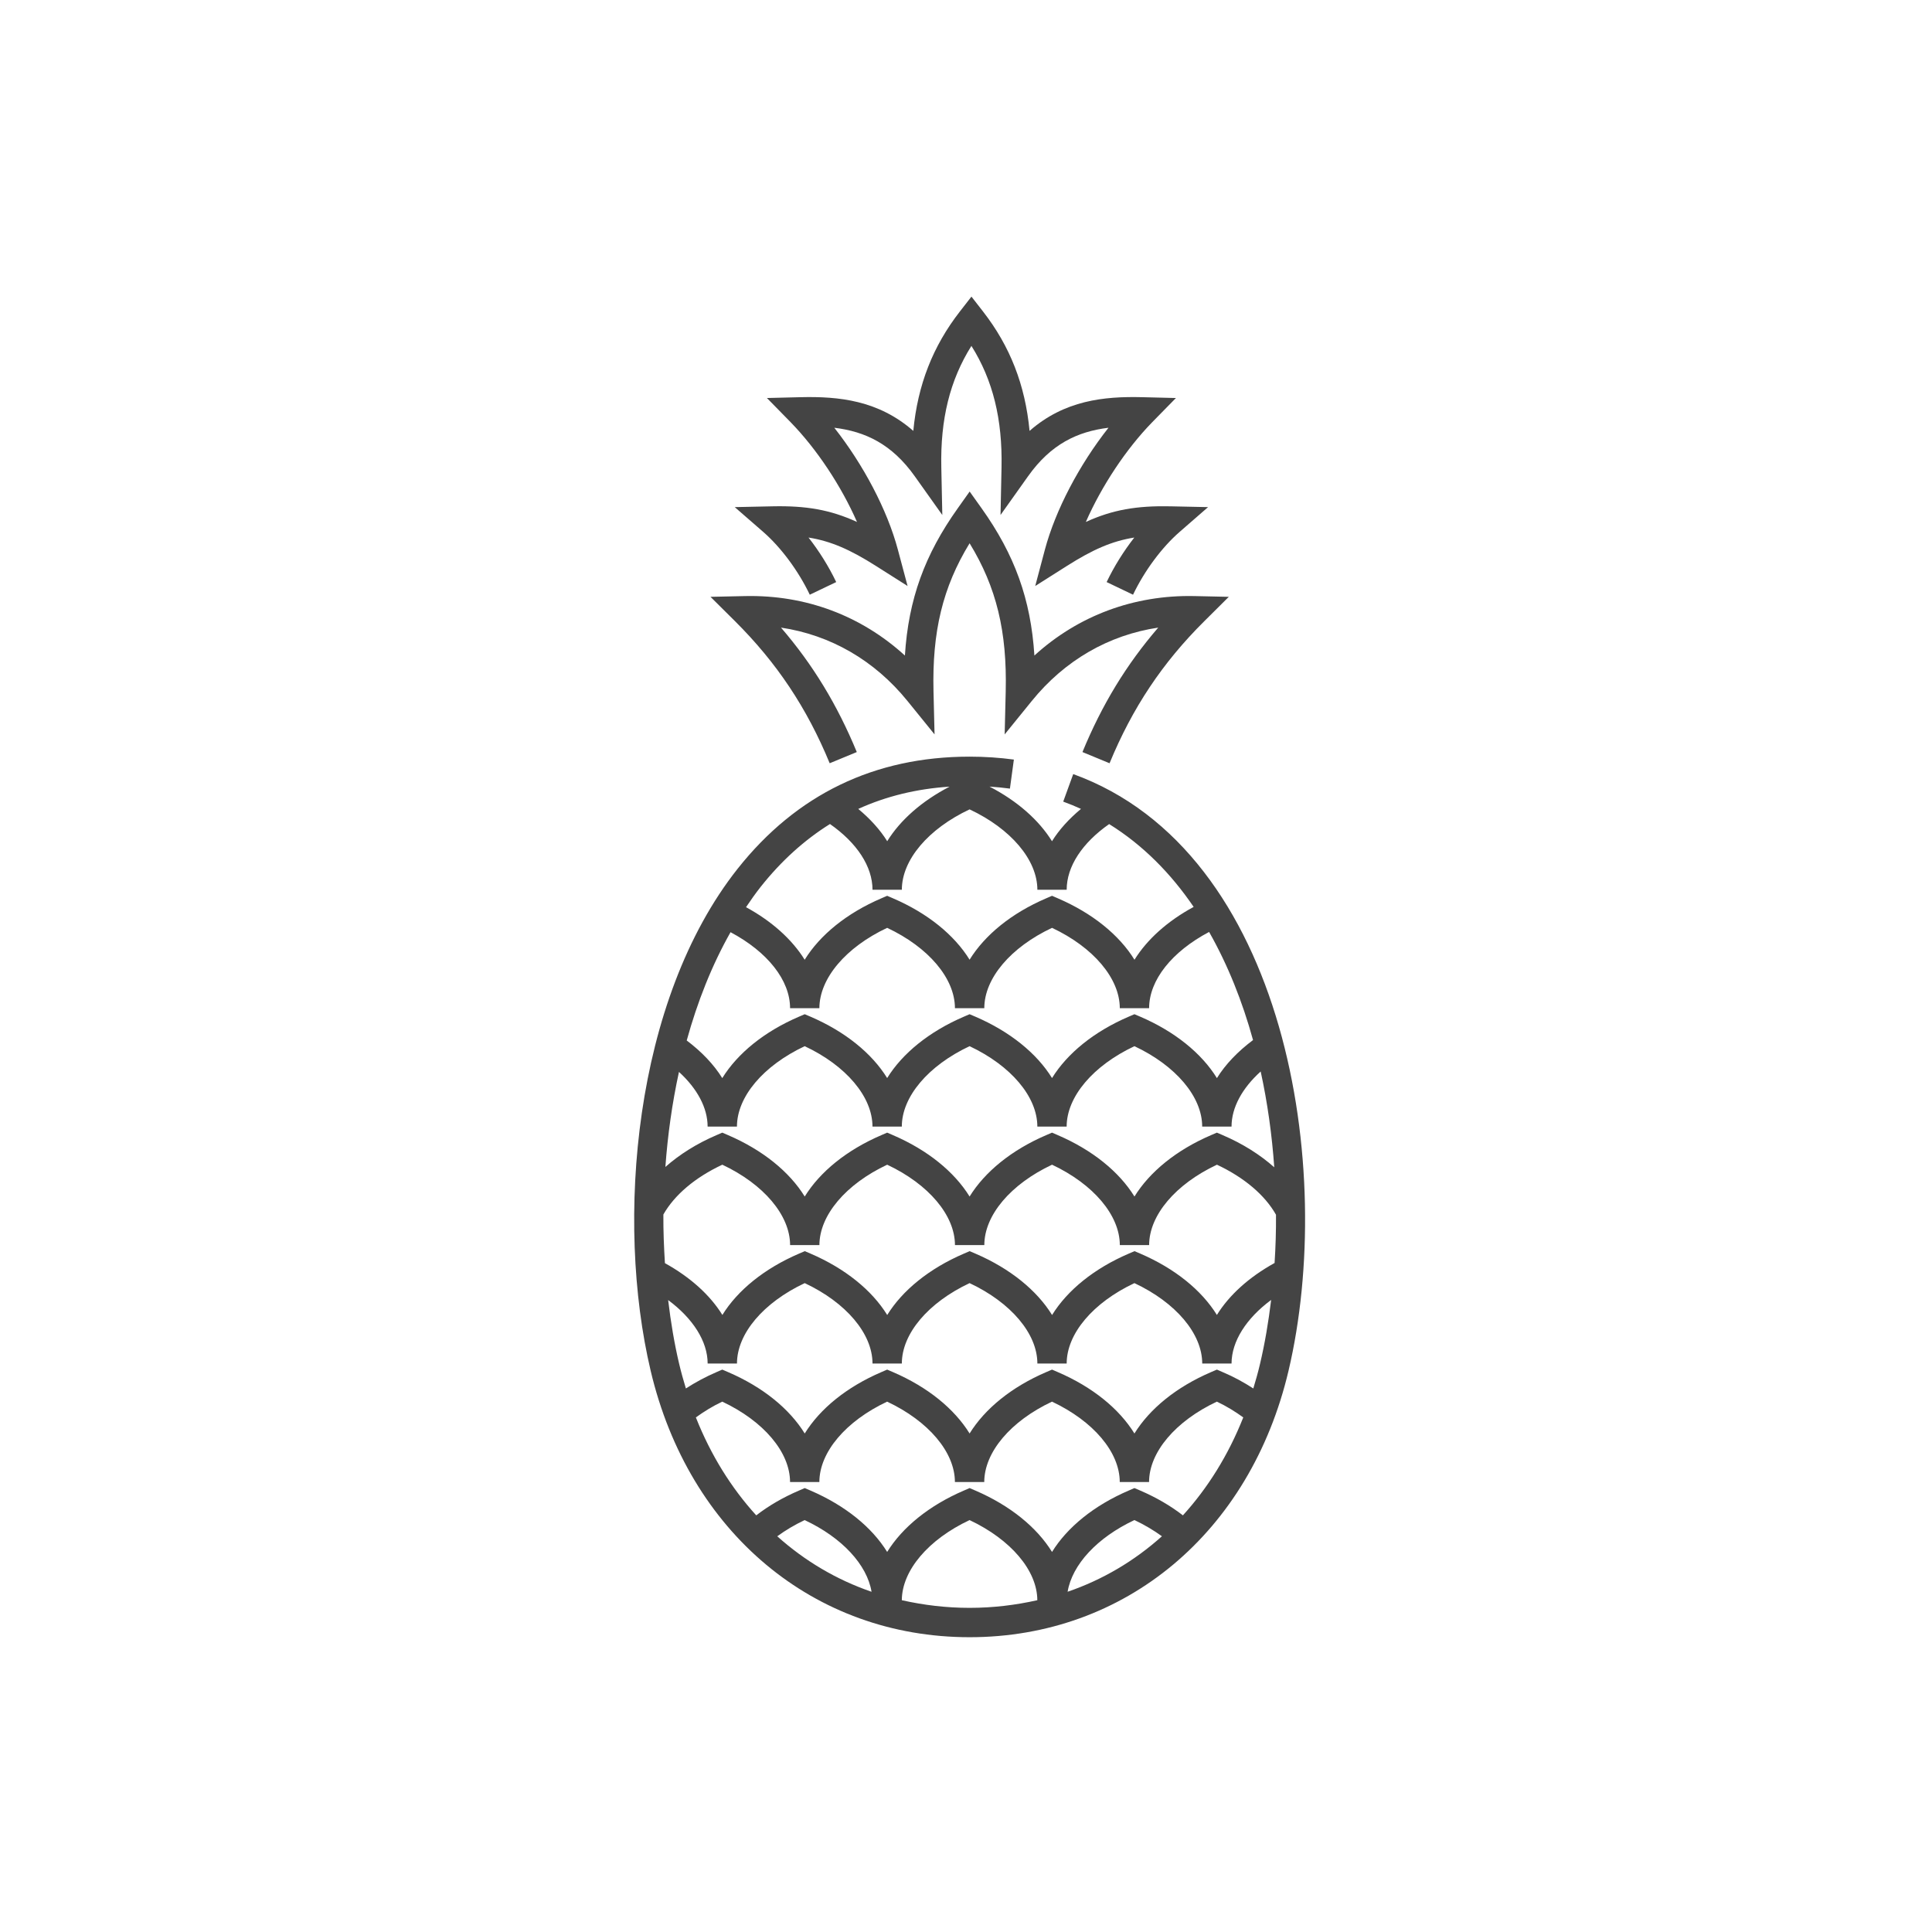 <?xml version="1.0" encoding="utf-8"?>
<!-- Generator: Adobe Illustrator 16.0.0, SVG Export Plug-In . SVG Version: 6.00 Build 0)  -->
<!DOCTYPE svg PUBLIC "-//W3C//DTD SVG 1.1//EN" "http://www.w3.org/Graphics/SVG/1.1/DTD/svg11.dtd">
<svg version="1.1" id="Layer_1" xmlns="http://www.w3.org/2000/svg" xmlns:xlink="http://www.w3.org/1999/xlink" x="0px" y="0px"
	 width="72px" height="72px" viewBox="0 0 72 72" enable-background="new 0 0 72 72" xml:space="preserve">
<path fill="#444444" d="M39.996,28.848l-0.373,1.026c0.227,0.082,0.447,0.173,0.662,0.271c-0.444,0.37-0.813,0.774-1.08,1.205
	c-0.491-0.791-1.293-1.499-2.329-2.036c0.257,0.017,0.513,0.042,0.761,0.075l0.147-1.082c-0.532-0.072-1.087-0.109-1.65-0.109
	c-3.542,0-6.45,1.406-8.645,4.178c-3.871,4.892-4.562,13.11-3.241,18.707c1.424,6.031,6.089,9.931,11.886,9.931
	c5.798,0,10.464-3.898,11.886-9.931C49.781,43.616,47.973,31.738,39.996,28.848z M35.388,29.316
	c-1.034,0.537-1.835,1.243-2.324,2.033c-0.268-0.43-0.635-0.833-1.079-1.203C33.025,29.673,34.162,29.396,35.388,29.316z
	 M28.346,33.053c0.766-0.967,1.63-1.748,2.585-2.344c1.007,0.704,1.584,1.583,1.585,2.45h1.093c0-1.113,0.984-2.271,2.525-2.996
	c1.541,0.724,2.525,1.883,2.526,2.996h1.092c0-0.867,0.577-1.744,1.583-2.448c1.253,0.778,2.298,1.836,3.149,3.087
	c-0.976,0.528-1.734,1.211-2.205,1.969c-0.569-0.922-1.563-1.733-2.858-2.29l-0.215-0.093l-0.216,0.093
	c-1.295,0.555-2.286,1.366-2.856,2.288c-0.57-0.922-1.563-1.732-2.856-2.288l-0.216-0.093l-0.215,0.093
	c-1.296,0.556-2.289,1.368-2.859,2.29c-0.468-0.754-1.221-1.434-2.186-1.959C27.976,33.55,28.155,33.295,28.346,33.053z
	 M27.225,34.74c1.376,0.732,2.217,1.787,2.219,2.832h1.092c0.002-1.111,0.985-2.269,2.526-2.994
	c1.541,0.725,2.525,1.883,2.526,2.994h1.094c0-1.111,0.982-2.269,2.524-2.994c1.541,0.725,2.524,1.883,2.526,2.994h1.092
	c0.002-1.049,0.852-2.109,2.236-2.841c0.698,1.229,1.242,2.593,1.637,4.029c-0.566,0.424-1.027,0.903-1.346,1.418
	c-0.569-0.922-1.563-1.732-2.857-2.289l-0.217-0.092l-0.215,0.092c-1.295,0.557-2.287,1.367-2.856,2.287
	c-0.569-0.92-1.563-1.73-2.856-2.287l-0.216-0.092l-0.214,0.092c-1.295,0.557-2.287,1.366-2.858,2.287
	c-0.569-0.921-1.563-1.73-2.856-2.287l-0.216-0.092l-0.215,0.092c-1.295,0.557-2.288,1.367-2.858,2.289
	c-0.315-0.508-0.768-0.982-1.325-1.402C25.988,37.34,26.528,35.971,27.225,34.74z M25.303,39.947
	c0.682,0.623,1.067,1.339,1.068,2.037h1.093c0-1.112,0.984-2.271,2.525-2.996c1.542,0.725,2.525,1.884,2.526,2.996h1.093
	c0-1.112,0.984-2.271,2.525-2.996c1.541,0.725,2.525,1.884,2.526,2.996h1.092c0.001-1.112,0.985-2.271,2.526-2.996
	c1.541,0.725,2.525,1.884,2.525,2.996h1.094c0-0.705,0.392-1.426,1.086-2.053c0.256,1.172,0.422,2.373,0.506,3.571
	c-0.528-0.47-1.178-0.881-1.924-1.2L45.35,42.21l-0.217,0.093c-1.294,0.557-2.285,1.366-2.855,2.288
	c-0.57-0.922-1.563-1.731-2.857-2.288l-0.215-0.093l-0.217,0.093c-1.295,0.557-2.285,1.366-2.855,2.288
	c-0.57-0.922-1.563-1.731-2.856-2.288l-0.216-0.093l-0.215,0.093c-1.295,0.557-2.287,1.366-2.857,2.288
	c-0.57-0.922-1.563-1.731-2.857-2.288l-0.215-0.093l-0.216,0.093c-0.737,0.316-1.379,0.721-1.905,1.186
	C24.883,42.3,25.049,41.111,25.303,39.947z M28.966,57.253c0.307-0.224,0.646-0.427,1.021-0.604
	c1.395,0.654,2.326,1.664,2.493,2.672C31.17,58.871,29.989,58.169,28.966,57.253z M36.133,59.92c-0.878,0-1.718-0.104-2.525-0.285
	c0.007-1.109,0.988-2.264,2.525-2.986c1.536,0.724,2.52,1.877,2.525,2.986C37.852,59.816,37.012,59.92,36.133,59.92z M39.787,59.32
	c0.169-1.01,1.1-2.019,2.49-2.672c0.377,0.178,0.717,0.381,1.025,0.604C42.279,58.169,41.098,58.871,39.787,59.32z M44.083,56.473
	c-0.462-0.358-0.994-0.668-1.589-0.924l-0.217-0.093l-0.215,0.093c-1.295,0.557-2.287,1.367-2.856,2.287
	c-0.569-0.92-1.563-1.73-2.856-2.287l-0.216-0.093l-0.214,0.093c-1.295,0.557-2.287,1.366-2.858,2.287
	c-0.569-0.921-1.563-1.73-2.856-2.287l-0.216-0.093l-0.215,0.093c-0.596,0.256-1.128,0.565-1.592,0.924
	c-0.929-1.021-1.693-2.244-2.25-3.65c0.301-0.217,0.622-0.418,0.984-0.588c1.541,0.726,2.524,1.883,2.526,2.996h1.092
	c0.002-1.112,0.985-2.271,2.526-2.996c1.541,0.726,2.525,1.884,2.526,2.996h1.093c0.002-1.112,0.983-2.271,2.525-2.996
	c1.541,0.726,2.525,1.884,2.525,2.996h1.092c0.002-1.112,0.986-2.271,2.527-2.996c0.36,0.17,0.685,0.371,0.984,0.588
	C45.775,54.229,45.012,55.451,44.083,56.473z M46.957,50.83c-0.073,0.313-0.159,0.615-0.25,0.914
	c-0.354-0.229-0.73-0.436-1.143-0.61l-0.213-0.093l-0.218,0.093c-1.294,0.556-2.286,1.366-2.856,2.288
	c-0.569-0.922-1.563-1.732-2.856-2.288l-0.215-0.093l-0.216,0.093c-1.295,0.556-2.285,1.366-2.856,2.288
	c-0.57-0.922-1.563-1.732-2.856-2.288l-0.216-0.093l-0.215,0.093c-1.295,0.556-2.287,1.366-2.857,2.288
	c-0.57-0.922-1.563-1.732-2.857-2.288l-0.215-0.093l-0.215,0.093c-0.41,0.177-0.79,0.382-1.142,0.61
	c-0.091-0.299-0.176-0.602-0.25-0.914c-0.177-0.748-0.313-1.551-0.411-2.381c0.922,0.684,1.471,1.537,1.472,2.365h1.093
	c0-1.113,0.984-2.271,2.525-2.996c1.542,0.725,2.525,1.883,2.526,2.996h1.093c0-1.113,0.984-2.271,2.525-2.996
	c1.541,0.725,2.525,1.883,2.526,2.996h1.092c0.001-1.113,0.984-2.271,2.525-2.996c1.543,0.725,2.525,1.883,2.527,2.996h1.092
	c0.002-0.828,0.551-1.685,1.476-2.369C47.271,49.277,47.135,50.078,46.957,50.83z M47.5,47.068c-0.954,0.527-1.691,1.195-2.15,1.936
	c-0.57-0.92-1.562-1.729-2.854-2.285l-0.216-0.092l-0.215,0.092c-1.295,0.557-2.287,1.366-2.857,2.287
	c-0.57-0.921-1.563-1.73-2.856-2.287l-0.216-0.092l-0.214,0.092c-1.295,0.557-2.287,1.366-2.858,2.287
	c-0.569-0.921-1.563-1.73-2.856-2.287l-0.216-0.092l-0.215,0.092c-1.294,0.557-2.286,1.365-2.856,2.285
	c-0.457-0.738-1.191-1.404-2.141-1.93c-0.037-0.596-0.062-1.199-0.058-1.813c0.416-0.731,1.185-1.383,2.197-1.856
	c1.541,0.726,2.524,1.884,2.526,2.996h1.092c0.002-1.112,0.985-2.271,2.526-2.996c1.541,0.726,2.525,1.884,2.526,2.996h1.094
	c0-1.112,0.982-2.271,2.524-2.996c1.541,0.726,2.524,1.884,2.526,2.996h1.092c0.001-1.112,0.984-2.271,2.527-2.996
	c1.016,0.477,1.787,1.132,2.201,1.865C47.557,45.878,47.538,46.479,47.5,47.068z M27.39,23.148l-0.912-0.906l1.285-0.028
	c2.264-0.05,4.331,0.731,5.96,2.216c0.133-2.103,0.741-3.762,1.97-5.488l0.443-0.624l0.445,0.624
	c1.228,1.725,1.835,3.385,1.968,5.488c1.629-1.486,3.713-2.264,5.96-2.216l1.285,0.028l-0.911,0.906
	c-1.561,1.548-2.682,3.231-3.533,5.296l-1.01-0.417c0.725-1.761,1.637-3.262,2.824-4.638c-1.846,0.276-3.486,1.22-4.713,2.735
	l-1.01,1.245l0.039-1.603c0.053-2.224-0.342-3.879-1.346-5.52c-1.004,1.641-1.399,3.297-1.345,5.52l0.039,1.603l-1.009-1.245
	c-1.228-1.515-2.869-2.459-4.714-2.735c1.187,1.376,2.098,2.877,2.825,4.638l-1.01,0.417C30.069,26.378,28.946,24.696,27.39,23.148z
	 M28.793,18.869c1.242-0.026,2.145,0.125,3.145,0.583c-0.583-1.331-1.495-2.715-2.479-3.723l-0.878-0.896l1.254-0.031
	c1.429-0.035,2.902,0.118,4.201,1.256c0.164-1.718,0.729-3.155,1.736-4.45l0.431-0.554l0.431,0.554
	c1.007,1.295,1.571,2.732,1.735,4.45c1.299-1.138,2.77-1.292,4.199-1.256l1.255,0.031l-0.878,0.896
	c-0.984,1.008-1.895,2.392-2.479,3.723c0.999-0.458,1.906-0.608,3.145-0.583l1.41,0.03l-1.063,0.926
	c-0.662,0.577-1.31,1.451-1.733,2.338l-0.984-0.471c0.279-0.584,0.635-1.152,1.031-1.659c-0.834,0.132-1.551,0.449-2.51,1.057
	l-1.182,0.749l0.359-1.351c0.397-1.486,1.285-3.169,2.371-4.547c-1.16,0.142-2.146,0.61-2.996,1.806l-1.027,1.445l0.037-1.773
	c0.037-1.794-0.32-3.252-1.122-4.528c-0.803,1.277-1.161,2.735-1.122,4.528l0.037,1.774l-1.028-1.446
	c-0.851-1.196-1.836-1.664-2.997-1.806c1.085,1.379,1.974,3.061,2.37,4.547l0.361,1.351l-1.181-0.749
	c-0.958-0.608-1.678-0.925-2.511-1.057c0.397,0.507,0.753,1.075,1.032,1.659l-0.985,0.471c-0.423-0.887-1.071-1.761-1.732-2.338
	l-1.064-0.926L28.793,18.869z"/>
</svg>
